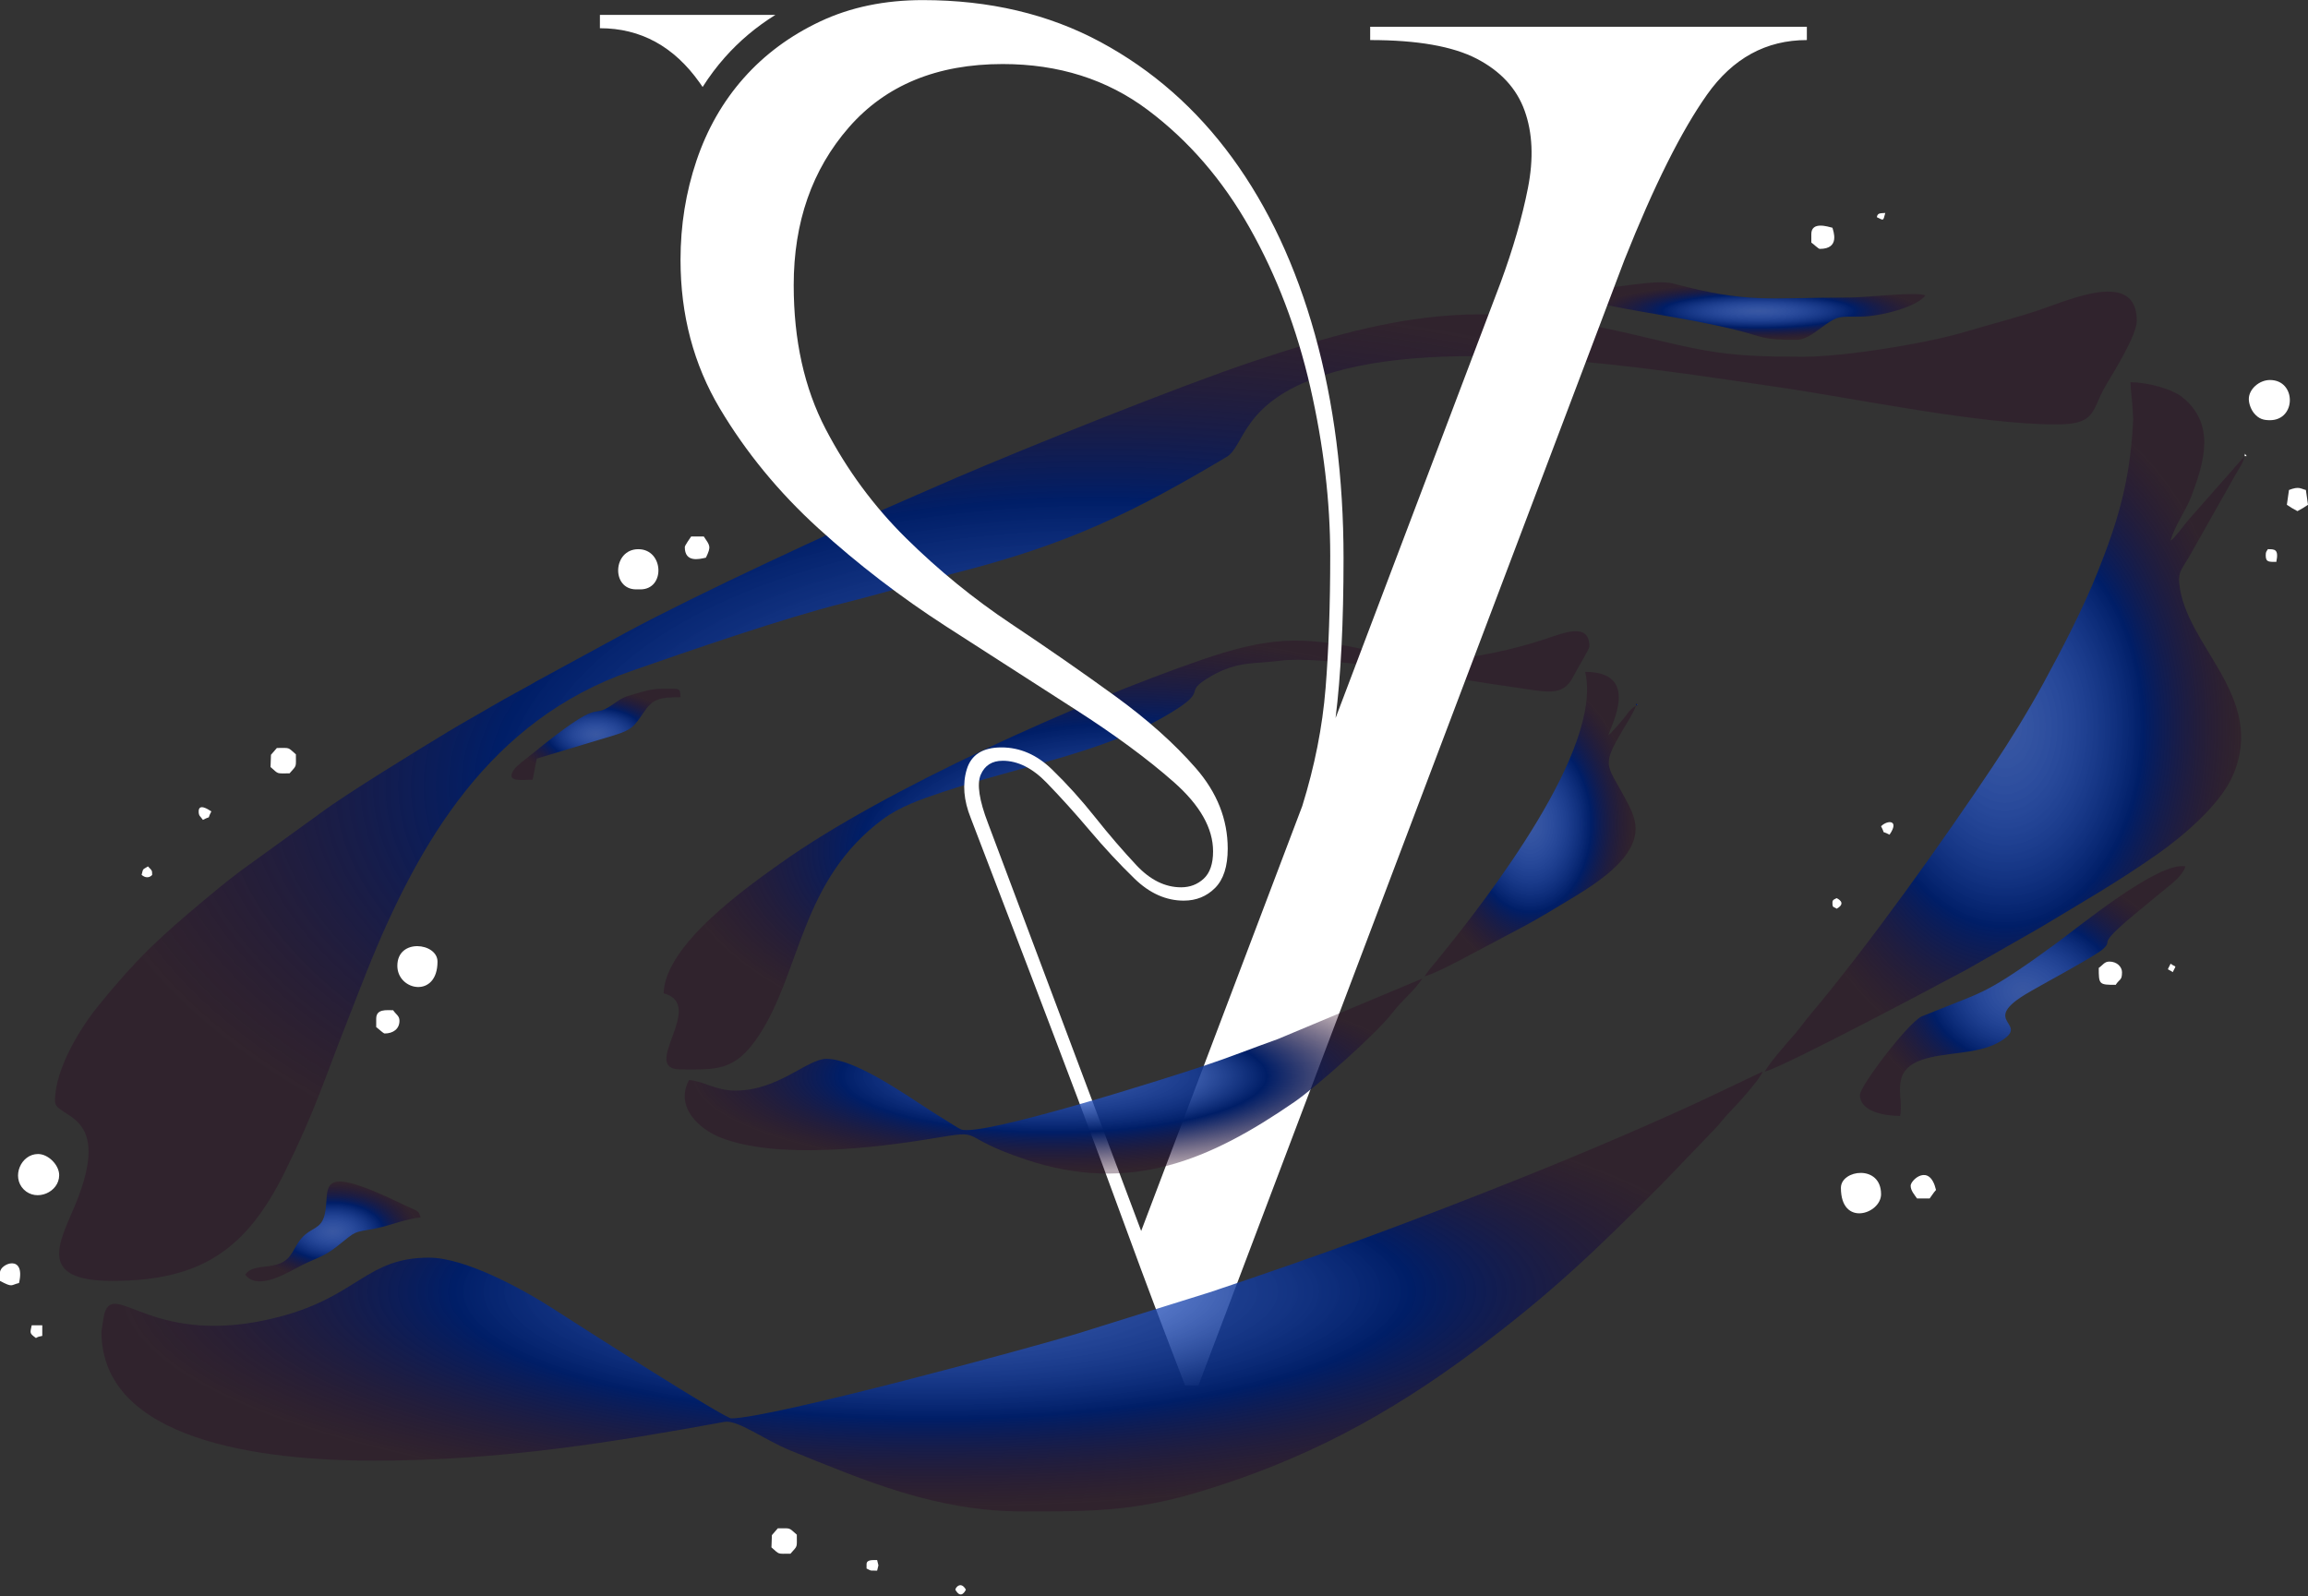 <svg width="574" height="397" viewBox="0 0 574 397" fill="none" xmlns="http://www.w3.org/2000/svg">
<rect x="0" y="0" width="574" height="397" fill="#333333" stroke="none"/>
<g clip-path="url(#clip0_141_2811)">
<path fill-rule="evenodd" clip-rule="evenodd" d="M448.371 88.736C429.122 88.736 425.027 87.647 406.956 83.371C369.446 74.486 349.519 77.227 311.768 89.851C293.207 96.058 255.419 111.276 237.736 118.866C233.489 120.691 229.82 122.338 225.652 124.131C207.943 131.764 173.498 147.734 155.763 157.291L133.291 169.521C131.399 170.652 129.791 171.473 127.893 172.535C125.785 173.714 124.266 174.513 122.174 175.754C118.453 177.958 115.157 179.742 111.53 181.94C104.208 186.375 85.894 197.589 79.75 202.208L59.922 216.557C56.564 219.077 53.599 221.512 50.298 224.285C39.433 233.427 34.171 238.25 24.536 250.059C20.515 254.983 13.666 265.493 13.666 273.893C13.666 278.39 28.526 276.192 18.623 299.894C14.807 309.031 9.056 318.604 27.858 318.604C49.914 318.604 61.226 310.893 70.787 291.604C78.43 276.176 80.433 269.075 86.204 254.43C87.923 250.07 89.442 246.062 91.235 241.585C104.229 209.077 122.006 179.084 156.961 166.912C171.469 161.857 194.828 153.751 209.94 149.969C219.334 147.618 228.559 144.83 237.699 142.5C265.422 135.446 281.548 127.661 305.06 113.648C309.57 110.96 308.745 100.14 328.977 93.396C359.443 83.244 410.026 91.608 441.911 96.253C461.791 99.151 492.094 105.568 511.448 105.568C521.635 105.568 520.042 102.013 523.759 95.8C526.234 91.666 531.422 83.228 531.422 79.794C531.422 66.964 514.902 74.502 507.18 77.1C501.082 79.152 495.201 80.604 488.909 82.492C479.074 85.438 458.763 88.736 448.371 88.736Z" fill="url(#paint0_radial_141_2811)"/>
<path fill-rule="evenodd" clip-rule="evenodd" d="M558.231 113.459L544.443 129.118C543.171 130.544 541.126 133.552 539.833 134.499C540.58 131.285 543.781 126.683 545.021 123.385C548.243 114.816 550.993 105.542 542.85 98.872C540.248 96.742 534.309 95.148 529.846 95.048C529.893 97.142 530.288 99.572 530.419 102.402C530.529 104.779 530.571 103.512 530.451 105.647C529.673 119.581 526.818 129.455 521.735 142.168C518.04 151.426 512.763 161.573 508.116 170.089C504.242 177.185 499.958 184.102 495.574 190.678C483.474 208.841 464.483 235.478 450.112 252.49C448.745 254.104 447.751 255.619 446.385 257.182C444.508 259.328 440.088 264.309 438.91 266.529C443.515 265.456 482.023 244.962 489.198 241.112L507.275 230.791C517.656 224.527 526.534 219.487 536.685 212.355C542.892 207.994 552.107 200.183 555.24 193.05C563.934 173.272 543.318 160.7 541.967 144.925C541.731 142.142 542.698 141.495 544.59 138.213C546.882 134.236 549.1 130.149 551.424 126.115L556.554 117.046C557.405 115.657 557.821 115.221 558.231 113.459Z" fill="url(#paint1_radial_141_2811)"/>
<path fill-rule="evenodd" clip-rule="evenodd" d="M358.487 163.956C348.473 163.956 349.293 163.746 339.338 161.552C323.374 158.033 314.99 158.57 298.753 164.151C268.628 174.497 219.817 196.458 194.487 214.459C186.266 220.297 165.324 234.894 165.051 247.066C175.837 249.949 158.874 266.003 169.256 266.003C178.097 266.003 182.744 266.639 188.715 257.597C199.223 241.675 199.076 218.956 219.56 203.775C223.765 200.656 228.942 198.836 234.367 197.032C253.485 190.677 274.048 187.195 289.654 178.19C301.886 171.131 293.207 172.798 301.202 168.18C307.852 164.34 312.246 165.176 318.396 164.34C328.105 163.014 356.09 167.701 366.219 169.374C368.9 169.816 372.458 170.368 375.333 170.768C384.932 172.109 388.695 173.582 391.429 167.996C392.017 166.796 395.282 161.447 395.282 160.8C395.282 154.635 388.842 157.454 384.049 159.032C376.879 161.389 366.103 163.956 358.487 163.956Z" fill="url(#paint2_radial_141_2811)"/>
<path fill-rule="evenodd" clip-rule="evenodd" d="M462.564 272.315C462.564 276.655 469.103 277.575 472.552 277.575C473.603 273.062 469.692 266.45 478.024 263.588C483.637 261.663 491.559 262.294 496.915 259.349C505.751 254.483 492.179 254.499 503.459 247.492C507.039 245.267 520.989 237.914 523.034 236.046C525.794 233.521 521.095 235.636 530.209 227.967L538.562 221.071C540.249 219.761 542.967 217.562 543.513 215.505C537.011 214.127 517.341 230.255 511.533 234.526C508.153 237.009 504.868 239.371 501.357 241.706C497.746 244.105 494.529 246.104 490.208 247.903L477.813 252.863C474.008 255.009 462.564 270.221 462.564 272.315Z" fill="url(#paint3_radial_141_2811)"/>
<path fill-rule="evenodd" clip-rule="evenodd" d="M395.809 71.904V75.06C406.6 77.579 419.452 79.047 431.452 81.998C439.163 83.897 437.834 84.528 446.796 84.528C449.356 84.528 452.015 82.135 453.724 80.941C457.167 78.542 457.151 78.789 462.581 78.763C467.774 78.737 476.805 76.296 478.86 73.482C476.731 72.461 464.336 74.008 459.937 74.008C439.148 74.008 435.006 75.517 416.104 70.52C411.82 69.389 401.507 71.777 395.809 71.904Z" fill="url(#paint4_radial_141_2811)"/>
<path fill-rule="evenodd" clip-rule="evenodd" d="M60.975 317.026C64.102 321.298 71.808 316.348 74.988 314.743C78.82 312.813 80.513 312.639 83.882 309.967C88.87 306.017 87.54 306.659 93.186 305.601C96.971 304.891 100.95 303.129 104.603 302.824C104.082 300.883 103.846 301.335 100.408 299.663C77.701 288.622 82.263 295.696 80.749 302.098C79.861 305.833 77.438 305.212 75.025 307.947C72.922 310.325 72.744 312.96 69.732 314.217C66.499 315.569 62.82 314.512 60.975 317.026Z" fill="url(#paint5_radial_141_2811)"/>
<path fill-rule="evenodd" clip-rule="evenodd" d="M132.462 193.939C132.846 192.282 133.124 190.341 133.513 188.679L152.904 182.84C157.083 181.53 157.677 180.762 159.995 177.312C162.302 173.882 163.816 173.424 169.257 173.424C169.052 170.957 169.251 171.32 164.526 171.32C162.05 171.32 160.132 171.967 157.908 172.588C154.844 173.44 154.523 173.766 152.236 175.328C146.36 179.358 150.886 172.383 132.057 187.748C130.943 188.663 128.53 190.372 127.784 191.488C125.671 194.654 129.744 193.939 132.462 193.939Z" fill="url(#paint6_radial_141_2811)"/>
<path fill-rule="evenodd" clip-rule="evenodd" d="M14.718 292.304C14.718 289.758 12.006 287.043 9.462 287.043C5.214 287.043 2.77 292.714 5.908 295.859C9.052 299.005 14.718 296.554 14.718 292.304Z" fill="white"/>
<path fill-rule="evenodd" clip-rule="evenodd" d="M98.82 240.228C98.82 246.472 108.807 248.392 108.807 239.176C108.807 234.484 98.82 233.29 98.82 240.228Z" fill="white"/>
<path fill-rule="evenodd" clip-rule="evenodd" d="M158.219 146.598H159.27C165.536 146.598 165.11 136.603 158.745 136.603C152.379 136.603 151.953 146.598 158.219 146.598Z" fill="white"/>
<path fill-rule="evenodd" clip-rule="evenodd" d="M559.281 99.256C559.281 100.514 559.902 101.944 560.543 102.733C561.778 104.259 563.019 104.516 564.538 104.516C571.135 104.516 571.135 94.522 564.538 94.522C561.862 94.522 559.281 96.8 559.281 99.256Z" fill="white"/>
<path fill-rule="evenodd" clip-rule="evenodd" d="M457.834 295.46C457.834 305.28 467.821 301.951 467.821 297.038C467.821 289.558 457.834 290.915 457.834 295.46Z" fill="white"/>
<path fill-rule="evenodd" clip-rule="evenodd" d="M191.97 381.842L191.859 384.882C193.983 386.728 193.184 386.46 196.59 386.46C198.435 384.335 198.167 385.135 198.167 381.726C196.038 379.885 196.842 380.148 193.436 380.148L191.97 381.842Z" fill="white"/>
<path fill-rule="evenodd" clip-rule="evenodd" d="M67.392 187.742L67.281 190.783C69.405 192.629 68.606 192.361 72.012 192.361C73.857 190.236 73.589 191.035 73.589 187.627C71.46 185.786 72.264 186.049 68.858 186.049L67.392 187.742Z" fill="white"/>
<path fill-rule="evenodd" clip-rule="evenodd" d="M170.309 136.077C170.309 139.965 173.83 139.112 175.565 138.707C176.921 135.877 176.585 135.756 175.039 133.447H171.886C171.617 133.852 170.309 135.678 170.309 136.077Z" fill="white"/>
<path fill-rule="evenodd" clip-rule="evenodd" d="M475.18 294.934C475.18 296.175 476.21 297.274 476.757 298.09H479.91L481.004 296.554C481.062 296.48 481.198 296.328 481.246 296.27C481.293 296.212 481.408 296.08 481.487 295.986C479.905 289.195 475.18 293.487 475.18 294.934Z" fill="white"/>
<path fill-rule="evenodd" clip-rule="evenodd" d="M450.475 58.227V60.331C451.058 60.726 452.241 61.909 452.577 61.909C457.728 61.909 455.91 57.407 455.731 56.649C454.711 56.412 450.475 54.95 450.475 58.227Z" fill="white"/>
<path fill-rule="evenodd" clip-rule="evenodd" d="M521.961 240.754C521.961 244.884 522.045 244.962 526.166 244.962C527.217 243.39 527.743 243.9 527.743 241.806C527.743 240.523 526.524 239.176 524.589 239.176C523.37 239.176 522.991 240.039 521.961 240.754Z" fill="white"/>
<path fill-rule="evenodd" clip-rule="evenodd" d="M93.564 253.379V255.483C94.148 255.877 95.331 257.061 95.667 257.061C97.791 257.061 99.347 255.919 99.347 253.905C99.347 252.642 98.495 252.358 97.77 251.275C96.088 251.275 93.564 250.906 93.564 253.379Z" fill="white"/>
<path fill-rule="evenodd" clip-rule="evenodd" d="M569.27 121.875L568.744 125.557C569.79 126.262 570.2 126.514 571.372 127.135C572.545 126.514 572.955 126.262 574.001 125.557L573.475 121.875C572.14 121.559 571.793 120.896 569.27 121.875Z" fill="white"/>
<path fill-rule="evenodd" clip-rule="evenodd" d="M0 316.5V318.604C3.243 320.324 2.633 319.619 4.731 319.13C6.439 311.787 0 314.286 0 316.5Z" fill="white"/>
<path fill-rule="evenodd" clip-rule="evenodd" d="M563.488 138.181C563.488 139.933 564.434 139.723 566.117 139.759C566.8 136.54 565.654 136.603 564.014 136.603C563.651 137.245 563.488 137.166 563.488 138.181Z" fill="white"/>
<path fill-rule="evenodd" clip-rule="evenodd" d="M8.936 332.807C9.645 332.412 9.519 332.523 10.513 332.281V329.651H7.885C7.469 331.607 7.301 331.607 8.936 332.807Z" fill="white"/>
<path fill-rule="evenodd" clip-rule="evenodd" d="M215.514 389.09V390.142C216.907 390.815 216.076 390.626 218.142 390.668C218.573 388.627 218.573 390.084 218.142 388.038C216.985 388.064 215.514 387.88 215.514 389.09Z" fill="white"/>
<path fill-rule="evenodd" clip-rule="evenodd" d="M49.41 201.829C49.41 203.013 49.825 202.986 50.461 203.933C52.758 202.718 51.35 204.133 52.564 201.829C51.733 201.256 49.41 199.783 49.41 201.829Z" fill="white"/>
<path fill-rule="evenodd" clip-rule="evenodd" d="M467.82 205.511C469.035 207.815 467.626 206.4 469.923 207.615C472.467 203.949 469.481 203.886 467.82 205.511Z" fill="white"/>
<path fill-rule="evenodd" clip-rule="evenodd" d="M35.219 217.609C36.827 218.956 37.847 217.615 37.847 217.609C37.747 216.71 38.105 216.752 36.796 215.505C35.497 216.379 35.645 215.821 35.219 217.609Z" fill="white"/>
<path fill-rule="evenodd" clip-rule="evenodd" d="M455.73 224.448C455.73 225.931 455.956 225.426 456.782 226.026C459.41 224.548 456.861 223.459 456.782 223.396C456.314 223.659 455.73 223.743 455.73 224.448Z" fill="white"/>
<path fill-rule="evenodd" clip-rule="evenodd" d="M237.59 395.402C239.067 398.038 240.16 395.486 240.218 395.402C239.02 393.267 237.705 394.734 237.59 395.402Z" fill="white"/>
<path fill-rule="evenodd" clip-rule="evenodd" d="M466.77 54.019C468.494 54.819 468.294 55.129 468.872 52.967C467.637 53.072 466.959 52.914 466.77 54.019Z" fill="white"/>
<path fill-rule="evenodd" clip-rule="evenodd" d="M540.36 241.806C541.274 239.823 541.337 240.807 539.834 239.702C538.919 241.685 538.856 240.707 540.36 241.806Z" fill="white"/>
<path fill-rule="evenodd" clip-rule="evenodd" d="M406.846 175.528H407.371L406.935 174.918L406.846 175.528Z" fill="url(#paint7_radial_141_2811)"/>
<path fill-rule="evenodd" clip-rule="evenodd" d="M558.23 113.459H558.756L558.32 112.848L558.23 113.459Z" fill="white"/>
<path d="M169.246 64.634C169.246 78.331 172.505 90.645 179.012 101.581C185.525 112.517 193.694 122.454 203.518 131.401C213.342 140.349 223.992 148.523 235.466 155.919C246.946 163.32 257.596 170.168 267.42 176.465C277.244 182.761 285.413 188.784 291.92 194.523C298.433 200.267 301.692 206.011 301.692 211.755C301.692 214.848 300.919 217.11 299.374 218.546C297.828 219.982 295.952 220.702 293.744 220.702C289.77 220.702 286.07 218.877 282.648 215.232C279.231 211.592 275.809 207.615 272.387 203.307C268.965 198.994 265.381 195.017 261.627 191.377C257.874 187.732 253.68 185.907 249.044 185.907C244.407 185.907 241.537 187.732 240.434 191.377C239.33 195.017 239.661 199.052 241.427 203.47C246.505 216.726 251.194 228.987 255.504 240.249C259.804 251.516 263.998 262.557 268.082 273.383C272.167 284.208 276.309 295.365 280.498 306.848C284.698 318.336 289.439 330.929 294.738 344.621H298.049L404.003 64.634C411.293 46.302 418.132 32.605 424.534 23.547C430.936 14.494 439.215 9.965 449.365 9.965V6.651H340.763V9.965C352.464 9.965 361.294 11.512 367.25 14.6C373.211 17.692 377.184 22.001 379.171 27.524C381.158 33.047 381.432 39.454 380.002 46.744C378.567 54.03 376.301 61.872 373.211 70.268L332.153 178.616C333.477 168.017 334.14 154.761 334.14 138.855C334.14 118.756 331.764 100.198 327.022 83.192C322.276 66.18 315.432 51.547 306.491 39.291C297.55 27.029 286.622 17.419 273.712 10.46C260.797 3.501 246.063 0.024 229.506 0.024C220.018 0.024 211.518 1.791 204.012 5.321C196.506 8.855 190.161 13.553 184.973 19.407C179.785 25.257 175.869 32.105 173.22 39.948C170.571 47.791 169.246 56.018 169.246 64.634ZM197.394 70.93C197.394 55.25 201.972 42.157 211.129 31.663C220.291 21.175 233.043 15.93 249.375 15.93C263.278 15.93 275.315 19.739 285.465 27.361C295.621 34.977 304.068 44.756 310.796 56.686C317.529 68.611 322.549 81.808 325.866 96.279C329.172 110.75 330.828 124.721 330.828 138.197C330.828 150.564 330.444 161.557 329.672 171.162C328.899 180.773 326.965 190.546 323.874 200.488L283.81 306.185L245.732 204.796C243.524 199.052 242.915 195.017 243.908 192.703C244.902 190.383 246.726 189.226 249.375 189.226C253.128 189.226 256.771 191.046 260.303 194.691C263.835 198.336 267.42 202.313 271.063 206.621C274.705 210.924 278.406 214.901 282.154 218.546C285.907 222.191 289.991 224.016 294.406 224.016C297.497 224.016 300.094 222.964 302.186 220.866C304.283 218.767 305.335 215.505 305.335 211.092C305.335 203.802 302.685 197.116 297.387 191.046C292.088 184.97 285.413 179.005 277.355 173.151C269.297 167.296 260.634 161.279 251.362 155.093C242.089 148.907 233.427 141.837 225.369 133.889C217.311 125.936 210.635 116.878 205.337 106.715C200.038 96.553 197.394 84.628 197.394 70.93Z" fill="white"/>
<path fill-rule="evenodd" clip-rule="evenodd" d="M149.197 7.02C159.347 7.02 167.626 11.549 174.029 20.607C174.265 20.943 174.507 21.285 174.743 21.638C176.394 19.029 178.234 16.572 180.273 14.273C183.895 10.186 188.084 6.662 192.836 3.706H149.197V7.02Z" fill="white"/>
<path fill-rule="evenodd" clip-rule="evenodd" d="M181.871 352.795C180.189 352.795 144.215 329.814 137.613 325.548C130.18 320.74 115.751 312.818 106.705 312.818C91.078 312.818 89.127 322.407 69.39 327.557C38.114 335.71 28.537 318.173 25.966 326.71C25.84 327.141 25.23 331.002 25.23 331.229C25.23 358.234 64.664 363.315 93.038 363.315C124.866 363.315 152.951 358.623 180.179 353.668C183.469 353.074 190.093 358.155 196.516 360.759C215.244 368.349 232.79 375.94 254.41 375.94C270.794 375.94 281.57 376.024 297.576 371.274C323.873 363.468 345.151 352.143 367.123 335.663C386.409 321.198 397.016 310.819 413.285 294.539L426.174 281.136C427.829 279.463 428.607 278.17 430.374 276.402C431.929 274.85 437.959 268.133 438.384 266.529L427.693 271.61C414.268 278.106 392.822 287.196 378.913 292.756C351.338 303.786 329.046 312.029 300.866 321.434L268.014 331.692C257.9 334.821 191.711 352.795 181.871 352.795Z" fill="url(#paint8_radial_141_2811)"/>
<path fill-rule="evenodd" clip-rule="evenodd" d="M205.525 263.373C200.742 263.373 193.604 271.263 182.923 271.263C177.85 271.263 175.227 268.959 171.359 268.633C167.784 275.392 173.919 280.842 179.154 282.93C193.062 288.469 217.71 285.55 232.107 283.14C245.627 280.879 237.327 282.483 255.13 288.427C281.228 297.138 301.103 288.427 321.902 274.109C327.437 270.295 342.476 256.94 346.397 251.801C348.668 248.823 351.643 246.546 353.756 243.384L317.818 258.444C311.4 260.732 305.902 262.947 299.289 265.151C289.586 268.391 244.071 282.82 239.019 280.926C238.294 280.652 235.892 279.032 235.061 278.533C233.584 277.638 232.601 277.023 231.177 276.102C224.38 271.71 212.49 263.373 205.525 263.373Z" fill="url(#paint9_radial_141_2811)"/>
<path fill-rule="evenodd" clip-rule="evenodd" d="M406.845 175.528C404.9 176.833 404.985 177.333 403.534 179.053C402.856 179.863 400.564 182.493 400.012 182.892C400.543 180.62 408.228 167.112 394.23 167.112C398.682 186.227 370.371 222.943 357.509 238.729C356.158 240.386 355.517 241.012 354.281 242.858C356.468 242.348 363.285 238.787 365.351 237.63L376.353 231.807C380.074 229.876 383.407 227.967 387.102 225.731C393.095 222.102 402.099 217.141 405.452 210.955C408.138 206.006 406.236 202.381 404.044 198.321C399.45 189.804 398.204 190.604 403.912 181.015C404.795 179.537 406.446 177.022 406.845 175.528Z" fill="url(#paint10_radial_141_2811)"/>
</g>
<defs>
<radialGradient id="paint0_radial_141_2811" cx="0" cy="0" r="1" gradientUnits="userSpaceOnUse" gradientTransform="translate(272.544 195.567) rotate(90) scale(123.037 258.878)">
<stop stop-color="#3E76FF" stop-opacity="0.542"/>
<stop offset="0.578" stop-color="#001E67"/>
<stop offset="0.979" stop-color="#2C0723" stop-opacity="0.35"/>
</radialGradient>
<radialGradient id="paint1_radial_141_2811" cx="0" cy="0" r="1" gradientUnits="userSpaceOnUse" gradientTransform="translate(498.57 180.788) rotate(90) scale(85.74 59.66)">
<stop stop-color="#3E76FF" stop-opacity="0.542"/>
<stop offset="0.578" stop-color="#001E67"/>
<stop offset="0.979" stop-color="#2C0723" stop-opacity="0.35"/>
</radialGradient>
<radialGradient id="paint2_radial_141_2811" cx="0" cy="0" r="1" gradientUnits="userSpaceOnUse" gradientTransform="translate(280.166 211.506) rotate(90) scale(54.506 115.115)">
<stop stop-color="#3E76FF" stop-opacity="0.542"/>
<stop offset="0.578" stop-color="#001E67"/>
<stop offset="0.979" stop-color="#2C0723" stop-opacity="0.35"/>
</radialGradient>
<radialGradient id="paint3_radial_141_2811" cx="0" cy="0" r="1" gradientUnits="userSpaceOnUse" gradientTransform="translate(503.039 246.499) rotate(90) scale(31.076 40.474)">
<stop stop-color="#3E76FF" stop-opacity="0.542"/>
<stop offset="0.578" stop-color="#001E67"/>
<stop offset="0.979" stop-color="#2C0723" stop-opacity="0.35"/>
</radialGradient>
<radialGradient id="paint4_radial_141_2811" cx="0" cy="0" r="1" gradientUnits="userSpaceOnUse" gradientTransform="translate(437.334 77.373) rotate(90) scale(7.155 41.526)">
<stop stop-color="#3E76FF" stop-opacity="0.542"/>
<stop offset="0.578" stop-color="#001E67"/>
<stop offset="0.979" stop-color="#2C0723" stop-opacity="0.35"/>
</radialGradient>
<radialGradient id="paint5_radial_141_2811" cx="0" cy="0" r="1" gradientUnits="userSpaceOnUse" gradientTransform="translate(82.789 306.307) rotate(90) scale(12.415 21.814)">
<stop stop-color="#3E76FF" stop-opacity="0.542"/>
<stop offset="0.578" stop-color="#001E67"/>
<stop offset="0.979" stop-color="#2C0723" stop-opacity="0.35"/>
</radialGradient>
<radialGradient id="paint6_radial_141_2811" cx="0" cy="0" r="1" gradientUnits="userSpaceOnUse" gradientTransform="translate(148.227 182.655) rotate(90) scale(11.353 21.03)">
<stop stop-color="#3E76FF" stop-opacity="0.542"/>
<stop offset="0.578" stop-color="#001E67"/>
<stop offset="0.979" stop-color="#2C0723" stop-opacity="0.35"/>
</radialGradient>
<radialGradient id="paint7_radial_141_2811" cx="0" cy="0" r="1" gradientUnits="userSpaceOnUse" gradientTransform="translate(407.109 175.223) rotate(90) scale(0.305 0.263)">
<stop stop-color="#3E76FF" stop-opacity="0.542"/>
<stop offset="0.578" stop-color="#001E67"/>
<stop offset="0.979" stop-color="#2C0723" stop-opacity="0.35"/>
</radialGradient>
<radialGradient id="paint8_radial_141_2811" cx="0" cy="0" r="1" gradientUnits="userSpaceOnUse" gradientTransform="translate(231.807 321.234) rotate(90) scale(54.706 206.577)">
<stop stop-color="#3E76FF" stop-opacity="0.542"/>
<stop offset="0.578" stop-color="#001E67"/>
<stop offset="0.979" stop-color="#2C0723" stop-opacity="0.35"/>
</radialGradient>
<radialGradient id="paint9_radial_141_2811" cx="0" cy="0" r="1" gradientUnits="userSpaceOnUse" gradientTransform="translate(262.025 267.645) rotate(90) scale(24.261 91.732)">
<stop stop-color="#3E76FF" stop-opacity="0.542"/>
<stop offset="0.578" stop-color="#001E67"/>
<stop offset="0.979" stop-color="#2C0723" stop-opacity="0.35"/>
</radialGradient>
<radialGradient id="paint10_radial_141_2811" cx="0" cy="0" r="1" gradientUnits="userSpaceOnUse" gradientTransform="translate(380.563 204.985) rotate(90) scale(37.873 26.282)">
<stop stop-color="#3E76FF" stop-opacity="0.542"/>
<stop offset="0.578" stop-color="#001E67"/>
<stop offset="0.979" stop-color="#2C0723" stop-opacity="0.35"/>
</radialGradient>
<clipPath id="clip0_141_2811">
<rect width="574" height="396.615" fill="white"/>
</clipPath>
</defs>
</svg>
